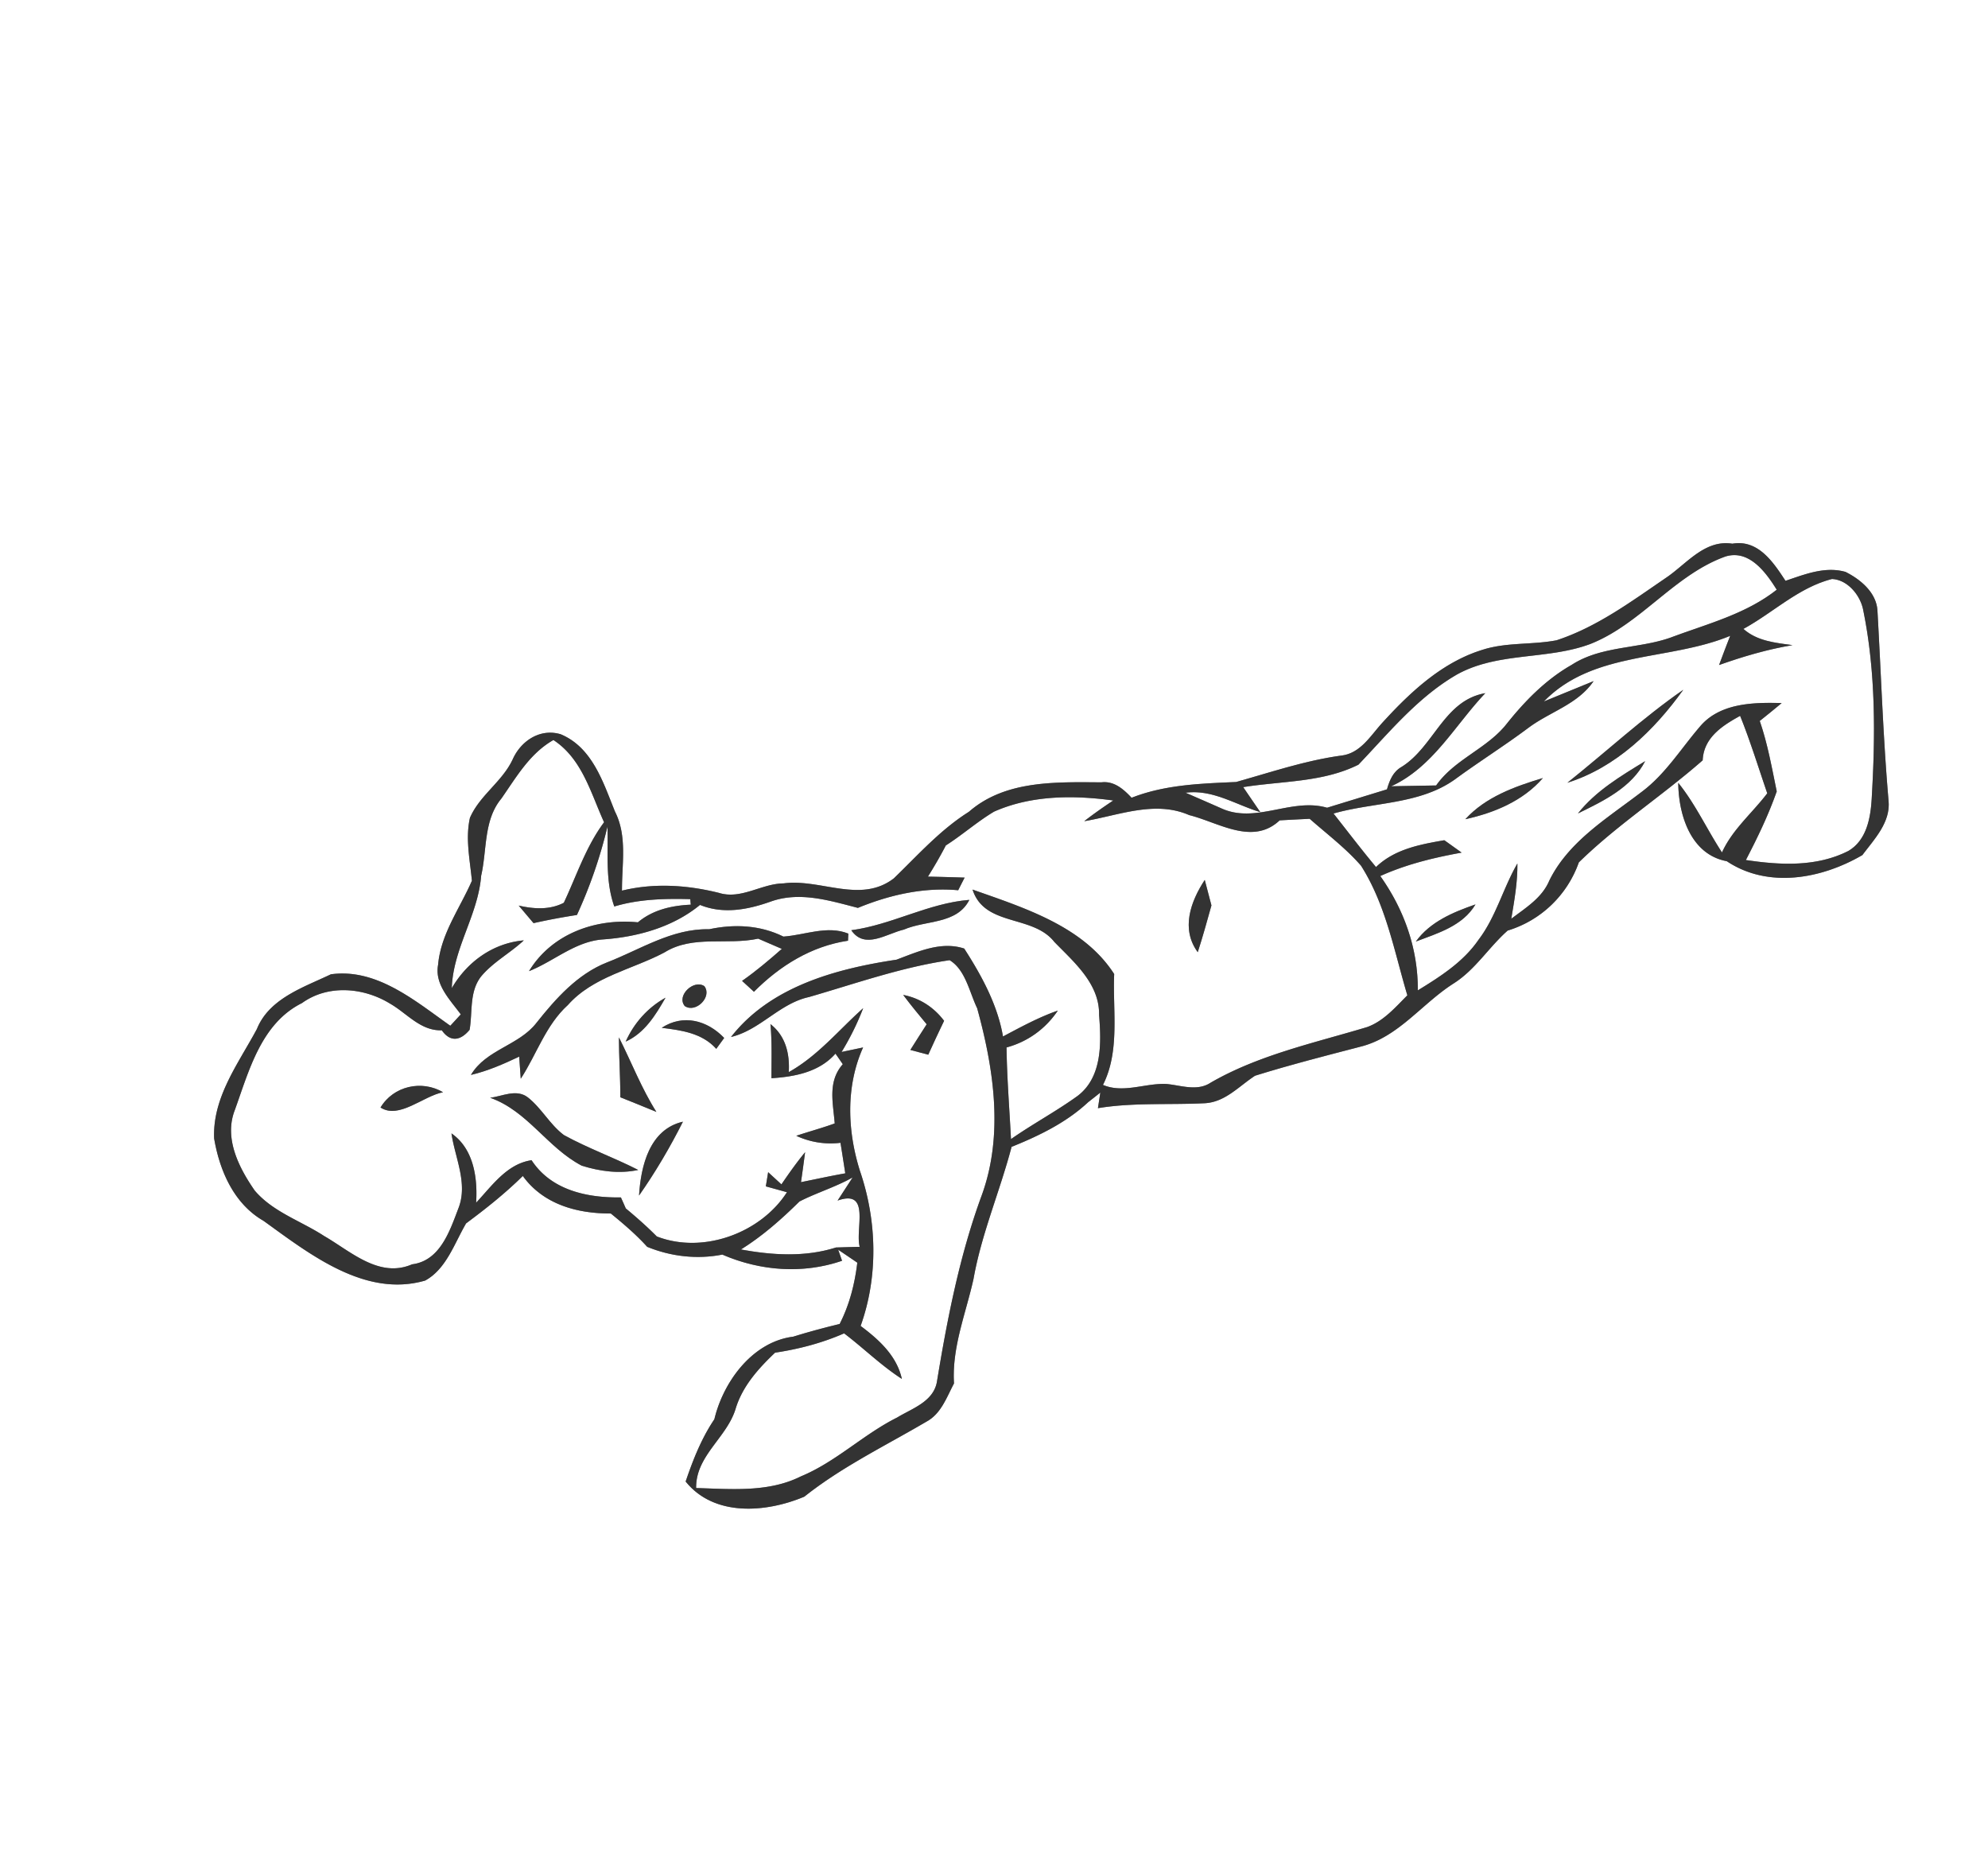 <svg width="241pt" height="300" viewBox="0 0 241 225" xmlns="http://www.w3.org/2000/svg"><rect x="0" y="0" width="241" height="225" fill="#808080" stroke="none"/><g fill="#FFF"><path d="M0 0h241v225H0V0m201.96 70.05c-4.2 2.87-8.38 5.97-13.26 7.57-2.96.57-6.07.22-8.97 1.15-4.89 1.5-8.74 5.11-12.12 8.81-1.45 1.58-2.67 3.76-5.03 4.02-4.36.6-8.52 2.02-12.73 3.2-4.28.19-8.62.32-12.67 1.91-.97-1.04-2.13-2.06-3.66-1.87-5.49-.03-11.65-.28-16.06 3.57-3.48 2.19-6.18 5.25-9.1 8.07-4.04 3.11-8.89.01-13.36.61-2.68.02-5.15 2-7.85 1.15-3.86-.96-7.86-1.22-11.75-.27-.02-3.2.67-6.61-.85-9.59-1.43-3.54-2.73-7.76-6.58-9.37-2.51-.75-4.84.82-5.83 3.07-1.26 2.69-3.99 4.33-5.17 7.06-.57 2.52 0 5.11.24 7.63-1.46 3.35-3.77 6.44-4.1 10.18-.45 2.4 1.46 4.26 2.75 6.02-.32.35-.95 1.04-1.27 1.38-4.25-3-8.91-7-14.47-6.24-3.33 1.59-7.48 2.92-8.98 6.64-2.24 4.18-5.39 8.27-5.18 13.27.67 3.92 2.4 7.92 5.99 9.98 5.58 4.02 12.3 9.35 19.59 7.24 2.56-1.39 3.55-4.52 4.96-6.93 2.4-1.78 4.75-3.65 6.88-5.75 2.5 3.46 6.59 4.56 10.67 4.55 1.55 1.26 3.07 2.56 4.41 4.04 2.89 1.18 6.05 1.54 9.11.94 4.59 1.99 9.75 2.38 14.51.75l-.47-1.34c.77.51 1.54 1.04 2.32 1.57-.31 2.58-.95 5.11-2.14 7.43-1.89.46-3.77.96-5.63 1.54-4.93.62-8.47 5.44-9.56 10.01-1.56 2.31-2.59 4.92-3.48 7.55 3.47 4.32 9.79 3.77 14.38 1.84 4.56-3.63 9.83-6.17 14.83-9.11 1.77-.96 2.43-2.95 3.32-4.62-.27-4.36 1.43-8.46 2.36-12.64.97-5.5 3.21-10.66 4.62-16.04 3.33-1.34 6.63-2.94 9.28-5.41.37-.29 1.11-.87 1.48-1.17l-.29 1.89c4.3-.71 8.65-.38 12.97-.6 2.47-.14 4.13-2.07 6.07-3.33 4.22-1.32 8.51-2.41 12.8-3.53 4.6-1.15 7.43-5.22 11.28-7.66 2.63-1.66 4.27-4.4 6.55-6.41 4.03-1.22 7.23-4.3 8.63-8.27 4.65-4.55 10.13-8.08 15.01-12.37.12-2.74 2.37-4.2 4.54-5.39 1.24 3.07 2.21 6.25 3.29 9.39-1.82 2.4-4.22 4.37-5.49 7.17-1.82-2.79-3.2-5.84-5.3-8.44.03 3.88 1.51 8.69 5.88 9.5 5.01 3.35 11.51 2.14 16.44-.74 1.46-1.95 3.45-3.98 3.17-6.63-.66-7.65-.9-15.32-1.34-22.98-.11-2.2-2.04-3.8-3.87-4.72-2.48-.71-4.95.3-7.28 1.08-1.47-2.25-3.31-5.04-6.44-4.5-3.37-.53-5.56 2.47-8.05 4.14m3.42 24.33c.26.26.26.26 0 0z"/><path d="M192.89 78.03c6.08-2.45 10.09-8.33 16.26-10.56 2.88-.9 4.91 1.89 6.24 4.02-3.79 2.99-8.51 4.16-12.94 5.83-3.89 1.35-8.34.97-11.89 3.26-3.08 1.75-5.59 4.28-7.79 7.02-2.37 3.13-6.4 4.38-8.67 7.62-1.82.03-3.64.06-5.45.1 5.06-2.32 7.72-7.4 11.41-11.29-5.03.88-6.2 6.48-10.15 8.94-1.03.58-1.46 1.64-1.77 2.72-2.42.75-4.84 1.48-7.26 2.23-4.34-1.26-8.69 2.03-12.9.04-1.06-.47-3.19-1.4-4.26-1.86 3.3-.43 6.06 1.45 9.06 2.35-.52-.76-1.56-2.27-2.07-3.03 4.66-.75 9.65-.56 13.97-2.72 3.71-3.89 7.21-8.2 11.94-10.93 5.01-2.78 11.02-1.73 16.27-3.74z"/><path d="M211.35 76.24c3.6-1.96 6.67-5.01 10.74-6.05 1.9.09 3.46 1.99 3.79 3.8 1.53 7.51 1.47 15.25 1.02 22.87-.14 2.34-.63 5.01-2.83 6.3-3.86 1.96-8.27 1.72-12.42 1.1 1.4-2.7 2.73-5.44 3.74-8.32-.59-2.87-1.1-5.76-2.06-8.54.89-.71 1.78-1.43 2.66-2.17-3.4-.09-7.42-.02-9.84 2.77-2.33 2.69-4.22 5.82-7.11 7.98-4.09 3.15-8.87 5.98-11.22 10.77-.88 2.11-2.88 3.31-4.61 4.63.37-2.22.77-4.44.74-6.7-1.74 3-2.59 6.47-4.72 9.26-1.84 2.68-4.63 4.45-7.35 6.12.03-5.04-1.65-9.77-4.55-13.86 3.14-1.42 6.48-2.23 9.86-2.84-.53-.38-1.57-1.13-2.1-1.5-2.96.51-6.02 1.08-8.28 3.25-1.77-2.12-3.44-4.32-5.15-6.49 4.89-1.4 10.42-1.07 14.71-4.13 2.91-2.14 5.98-4.06 8.88-6.23 2.61-1.97 6.02-2.86 7.94-5.69-1.51.62-4.52 1.85-6.03 2.47 5.99-6.17 15.16-4.88 22.59-7.96-.47 1.18-.91 2.36-1.35 3.54 2.9-1.03 5.86-1.9 8.9-2.41-2.1-.29-4.29-.49-5.95-1.97m-21.34 18.65c5.9-1.86 10.52-6.35 14.05-11.27-4.93 3.42-9.36 7.53-14.05 11.27m1.28 3.72c3.09-1.51 6.49-3.13 8.15-6.34-2.94 1.8-5.98 3.6-8.15 6.34m-13.65.7c3.51-.77 7-2.22 9.4-4.99-3.41 1.03-6.94 2.29-9.4 4.99m-6 14.83c2.66-1.01 5.68-1.89 7.23-4.5-2.7.94-5.5 2.1-7.23 4.5z"/><path d="M60.77 96.82c1.83-2.62 3.45-5.48 6.32-7.11 3.48 2.28 4.52 6.41 6.14 9.97-2.2 2.95-3.33 6.47-4.88 9.76-1.72.89-3.64.76-5.47.34l1.8 2.13c1.74-.39 3.5-.72 5.26-.99a57.72 57.72 0 003.7-10.71c.1 3.24-.28 6.57.83 9.68 2.99-.9 6.12-.97 9.21-.89l.06.67c-2.32.11-4.59.62-6.41 2.14-5.13-.51-10.44 1.38-13.2 5.92 3-1.19 5.56-3.57 8.88-3.84 4.22-.29 8.54-1.47 11.85-4.19 2.86 1.16 5.84.57 8.64-.43 3.49-1.22 7.09-.09 10.5.79 3.85-1.58 7.97-2.52 12.16-2.14.19-.38.58-1.15.78-1.53-1.49-.05-2.97-.09-4.45-.12.77-1.23 1.5-2.49 2.17-3.78 2.01-1.28 3.8-2.88 5.85-4.1 4.51-2 9.64-2.01 14.45-1.35-1.2.8-2.38 1.62-3.52 2.51 4.17-.7 8.56-2.55 12.72-.74 3.59.9 7.69 3.72 10.97.64 1.21-.07 2.42-.13 3.64-.19 2.11 1.86 4.37 3.56 6.22 5.68 3.03 4.76 4.03 10.39 5.62 15.72-1.46 1.46-2.88 3.13-4.88 3.85-6.41 1.93-13.1 3.36-18.95 6.73-1.63 1.09-3.58.34-5.34.17-2.56-.14-5.24 1.17-7.73.11 2.08-4.12 1.17-8.98 1.36-13.44-3.74-5.81-10.93-8.03-17.17-10.24 1.46 4.53 7.29 3.01 9.91 6.34 2.4 2.47 5.5 5.08 5.43 8.86.27 3.37.4 7.53-2.6 9.81-2.6 1.88-5.45 3.4-8.08 5.24-.19-3.71-.49-7.4-.54-11.11 2.58-.7 4.73-2.26 6.22-4.47-2.32.81-4.48 1.99-6.65 3.14-.66-3.86-2.61-7.41-4.7-10.66-2.82-.92-5.61.38-8.21 1.35-7.33 1.1-15.29 3.25-20.06 9.37 3.54-.85 5.87-4.06 9.44-4.84 5.64-1.63 11.23-3.62 17.06-4.47 1.92 1.16 2.39 3.85 3.34 5.83 2.02 7.35 3.23 15.35.54 22.71-2.68 7.3-4.17 14.97-5.43 22.63-.46 2.37-3 3.17-4.81 4.27-4.1 2.05-7.42 5.38-11.68 7.14-3.93 1.97-8.45 1.53-12.69 1.41-.06-3.92 3.73-6.1 4.79-9.62.83-2.73 2.75-4.86 4.78-6.79 2.87-.43 5.7-1.17 8.37-2.34 2.37 1.8 4.49 3.9 7 5.52-.62-2.81-2.79-4.77-5-6.42 2.16-6.02 1.98-12.78-.08-18.79-1.53-4.86-1.74-10.24.38-14.97-.65.14-1.96.41-2.61.55 1.03-1.69 1.91-3.46 2.62-5.31-2.96 2.64-5.49 5.78-9.02 7.75.13-2.25-.39-4.39-2.22-5.82.2 2.18.12 4.37.12 6.56 2.82-.18 5.79-.74 7.76-2.98.3.42.59.85.89 1.28-1.87 2.13-1.17 4.71-.98 7.18-1.53.56-3.11.98-4.66 1.5 1.69.78 3.51 1.07 5.36.85.15.93.44 2.78.58 3.7-1.8.32-3.58.71-5.37 1.07.18-1.21.34-2.42.5-3.63-1.03 1.25-1.96 2.57-2.87 3.9-.4-.37-1.21-1.11-1.61-1.48l-.28 1.72c.64.18 1.92.53 2.56.71-3.2 4.98-10.2 7.53-15.78 5.36-1.19-1.2-2.46-2.32-3.76-3.4-.14-.33-.44-1-.59-1.33-4.09.06-8.44-.86-10.83-4.51-2.99.44-4.8 3.11-6.72 5.15.19-3.02-.3-6.54-2.99-8.4.43 2.96 2 6.02.87 9.01-1.06 2.76-2.21 6.42-5.64 6.86-4 1.73-7.45-1.58-10.68-3.44-2.79-1.82-6.19-2.9-8.4-5.5-1.92-2.77-3.74-6.33-2.42-9.74 1.73-4.79 3.19-10.52 8.15-12.99 3.16-2.28 7.47-1.9 10.68.07 2.05 1.17 3.69 3.32 6.27 3.23 1.05 1.5 2.3 1.24 3.37-.06.37-2.16-.05-4.6 1.38-6.45 1.46-1.76 3.53-2.84 5.19-4.39-3.74.33-6.87 2.6-8.73 5.79.15-4.8 3.19-8.86 3.56-13.63.72-3.12.28-6.73 2.44-9.34m84.43 18.61c.61-1.88 1.13-3.77 1.66-5.67-.2-.77-.61-2.32-.81-3.09-1.73 2.64-2.91 5.96-.85 8.76m-42-2.66c1.63 2.38 4.25.42 6.38-.08 2.67-1.16 6.42-.62 7.93-3.6-4.98.4-9.38 3.02-14.31 3.68m-17.23-.12c-4.51-.1-8.33 2.45-12.38 4.02-3.58 1.41-6.21 4.38-8.55 7.32-2.13 2.76-6.12 3.23-7.95 6.32 2.04-.48 3.96-1.32 5.85-2.22.05.67.14 2.01.19 2.68 1.93-2.96 3.03-6.5 5.71-8.93 3.06-3.46 7.81-4.3 11.73-6.39 3.43-2.13 7.58-.84 11.34-1.66l2.87 1.24c-1.55 1.36-3.13 2.7-4.82 3.88l1.44 1.32c3.14-3.15 6.94-5.52 11.4-6.19l.04-.86c-2.55-1.03-5.27.18-7.87.36-2.83-1.4-5.96-1.54-9-.89m-2.96 9.31c1.33.9 3.36-1.11 2.38-2.41-1.28-.86-3.42 1.14-2.38 2.41m-7.16 4.31c2.3-1.04 3.63-3.22 4.83-5.32-2.16 1.2-3.82 3.07-4.83 5.32m33.64-5.66c.91 1.22 1.88 2.39 2.85 3.56-.66 1.03-1.33 2.07-1.98 3.11.54.15 1.62.43 2.17.58.63-1.38 1.26-2.75 1.92-4.11-1.23-1.63-2.93-2.75-4.96-3.14m-29.27 3.99c2.4.3 4.89.63 6.61 2.55l.96-1.32c-2.04-2.14-4.98-2.93-7.57-1.23m-5.19 1.16c0 2.42.18 4.84.17 7.26 1.46.57 2.91 1.18 4.37 1.77-1.81-2.86-3.02-6.02-4.54-9.03m-28.9 8.5c2.24 1.46 5.19-1.4 7.58-1.85-2.59-1.52-6.01-.76-7.58 1.85m13.29-1.18c4.53 1.59 6.94 6.06 11.1 8.23 2.21.69 4.57 1.01 6.85.52-2.96-1.51-6.1-2.63-9.01-4.23-1.71-1.28-2.71-3.27-4.39-4.58-1.38-1.04-3.07-.12-4.55.06m18.05 11.85c1.99-2.84 3.76-5.85 5.32-8.95-4.05.93-5.1 5.36-5.32 8.95z"/><path d="M96.92 145.65c2.09-1.07 4.38-1.75 6.44-2.91-.45.7-1.36 2.1-1.82 2.8 4.07-1.43 2.1 3.49 2.68 5.61-.96.02-1.92.05-2.88.08-3.74 1.19-7.71.94-11.52.24 2.62-1.63 4.91-3.66 7.1-5.82z"/></g><g fill="#333"><path d="M201.96 70.05c2.49-1.67 4.68-4.67 8.05-4.14 3.13-.54 4.97 2.25 6.44 4.5 2.33-.78 4.8-1.79 7.28-1.08 1.83.92 3.76 2.52 3.87 4.72.44 7.66.68 15.33 1.34 22.98.28 2.65-1.71 4.68-3.17 6.63-4.93 2.88-11.43 4.09-16.44.74-4.37-.81-5.85-5.62-5.88-9.5 2.1 2.6 3.48 5.65 5.3 8.44 1.27-2.8 3.67-4.77 5.49-7.17-1.08-3.14-2.05-6.32-3.29-9.39-2.17 1.19-4.42 2.65-4.54 5.39-4.88 4.29-10.36 7.82-15.01 12.37-1.4 3.97-4.6 7.05-8.63 8.27-2.28 2.01-3.92 4.75-6.55 6.41-3.85 2.44-6.68 6.51-11.28 7.66-4.29 1.12-8.58 2.21-12.8 3.53-1.94 1.26-3.6 3.19-6.07 3.33-4.32.22-8.67-.11-12.97.6l.29-1.89c-.37.3-1.11.88-1.48 1.17-2.65 2.47-5.95 4.07-9.28 5.41-1.41 5.38-3.65 10.54-4.62 16.04-.93 4.18-2.63 8.28-2.36 12.64-.89 1.67-1.55 3.66-3.32 4.62-5 2.94-10.27 5.48-14.83 9.11-4.59 1.93-10.91 2.48-14.38-1.84.89-2.63 1.92-5.24 3.48-7.55 1.09-4.57 4.63-9.39 9.56-10.01 1.86-.58 3.74-1.08 5.63-1.54 1.19-2.32 1.83-4.85 2.14-7.43-.78-.53-1.55-1.06-2.32-1.57l.47 1.34c-4.76 1.63-9.92 1.24-14.51-.75-3.06.6-6.22.24-9.11-.94-1.34-1.48-2.86-2.78-4.41-4.04-4.08.01-8.17-1.09-10.67-4.55-2.13 2.1-4.48 3.97-6.88 5.75-1.41 2.41-2.4 5.54-4.96 6.93-7.29 2.11-14.01-3.22-19.59-7.24-3.59-2.06-5.32-6.06-5.99-9.98-.21-5 2.94-9.09 5.18-13.27 1.5-3.72 5.65-5.05 8.98-6.64 5.56-.76 10.22 3.24 14.47 6.24.32-.34.95-1.03 1.27-1.38-1.29-1.76-3.2-3.62-2.75-6.02.33-3.74 2.64-6.83 4.1-10.18-.24-2.52-.81-5.11-.24-7.63 1.18-2.73 3.91-4.37 5.17-7.06.99-2.25 3.32-3.82 5.83-3.07 3.85 1.61 5.15 5.83 6.58 9.37 1.52 2.98.83 6.39.85 9.59 3.89-.95 7.89-.69 11.75.27 2.7.85 5.17-1.13 7.85-1.15 4.47-.6 9.32 2.5 13.36-.61 2.92-2.82 5.62-5.88 9.1-8.07 4.41-3.85 10.57-3.6 16.06-3.57 1.53-.19 2.69.83 3.66 1.87 4.05-1.59 8.39-1.72 12.67-1.91 4.21-1.18 8.37-2.6 12.73-3.2 2.36-.26 3.58-2.44 5.03-4.02 3.38-3.7 7.23-7.31 12.12-8.81 2.9-.93 6.01-.58 8.97-1.15 4.88-1.6 9.06-4.7 13.26-7.57m-9.07 7.98c-5.25 2.01-11.26.96-16.27 3.74-4.73 2.73-8.23 7.04-11.94 10.93-4.32 2.16-9.31 1.97-13.97 2.72.51.76 1.55 2.27 2.07 3.03-3-.9-5.76-2.78-9.06-2.35 1.07.46 3.2 1.39 4.26 1.86 4.21 1.99 8.56-1.3 12.9-.04 2.42-.75 4.84-1.48 7.26-2.23.31-1.08.74-2.14 1.77-2.72 3.95-2.46 5.12-8.06 10.15-8.94-3.69 3.89-6.35 8.97-11.41 11.29 1.81-.04 3.63-.07 5.45-.1 2.27-3.24 6.3-4.49 8.67-7.62 2.2-2.74 4.71-5.27 7.79-7.02 3.55-2.29 8-1.91 11.89-3.26 4.43-1.67 9.15-2.84 12.94-5.83-1.33-2.13-3.36-4.92-6.24-4.02-6.17 2.23-10.18 8.11-16.26 10.56m18.46-1.79c1.66 1.48 3.85 1.68 5.95 1.97-3.04.51-6 1.38-8.9 2.41.44-1.18.88-2.36 1.35-3.54-7.43 3.08-16.6 1.79-22.59 7.96 1.51-.62 4.52-1.85 6.03-2.47-1.92 2.83-5.33 3.72-7.94 5.69-2.9 2.17-5.97 4.09-8.88 6.23-4.29 3.06-9.82 2.73-14.71 4.13 1.71 2.17 3.38 4.37 5.15 6.49 2.26-2.17 5.32-2.74 8.28-3.25.53.37 1.57 1.12 2.1 1.5-3.38.61-6.72 1.42-9.86 2.84 2.9 4.09 4.58 8.82 4.55 13.86 2.72-1.67 5.51-3.44 7.35-6.12 2.13-2.79 2.98-6.26 4.72-9.26.03 2.26-.37 4.48-.74 6.7 1.73-1.32 3.73-2.52 4.61-4.63 2.35-4.79 7.13-7.62 11.22-10.77 2.89-2.16 4.78-5.29 7.11-7.98 2.42-2.79 6.44-2.86 9.84-2.77-.88.74-1.77 1.46-2.66 2.17.96 2.78 1.47 5.67 2.06 8.54-1.01 2.88-2.34 5.62-3.74 8.32 4.15.62 8.56.86 12.42-1.1 2.2-1.29 2.69-3.96 2.83-6.3.45-7.62.51-15.36-1.02-22.87-.33-1.81-1.89-3.71-3.79-3.8-4.07 1.04-7.14 4.09-10.74 6.05M60.77 96.82c-2.16 2.61-1.72 6.22-2.44 9.34-.37 4.77-3.41 8.83-3.56 13.63 1.86-3.19 4.99-5.46 8.73-5.79-1.66 1.55-3.73 2.63-5.19 4.39-1.43 1.85-1.01 4.29-1.38 6.45-1.07 1.3-2.32 1.56-3.37.06-2.58.09-4.22-2.06-6.27-3.23-3.21-1.97-7.52-2.35-10.68-.07-4.96 2.47-6.42 8.2-8.15 12.99-1.32 3.41.5 6.97 2.42 9.74 2.21 2.6 5.61 3.68 8.4 5.5 3.23 1.86 6.68 5.17 10.68 3.44 3.43-.44 4.58-4.1 5.64-6.86 1.13-2.99-.44-6.05-.87-9.01 2.69 1.86 3.18 5.38 2.99 8.4 1.92-2.04 3.73-4.71 6.72-5.15 2.39 3.65 6.74 4.57 10.83 4.51.15.33.45 1 .59 1.33 1.3 1.08 2.57 2.2 3.76 3.4 5.58 2.17 12.58-.38 15.78-5.36-.64-.18-1.92-.53-2.56-.71l.28-1.72c.4.37 1.21 1.11 1.61 1.48.91-1.33 1.84-2.65 2.87-3.9-.16 1.21-.32 2.42-.5 3.63 1.79-.36 3.57-.75 5.37-1.07-.14-.92-.43-2.77-.58-3.7-1.85.22-3.67-.07-5.36-.85 1.55-.52 3.13-.94 4.66-1.5-.19-2.47-.89-5.05.98-7.18-.3-.43-.59-.86-.89-1.28-1.97 2.24-4.94 2.8-7.76 2.98 0-2.19.08-4.38-.12-6.56 1.83 1.43 2.35 3.57 2.22 5.82 3.53-1.97 6.06-5.11 9.02-7.75-.71 1.85-1.59 3.62-2.62 5.31.65-.14 1.96-.41 2.61-.55-2.12 4.73-1.91 10.11-.38 14.97 2.06 6.01 2.24 12.77.08 18.79 2.21 1.65 4.38 3.61 5 6.42-2.51-1.62-4.63-3.72-7-5.52-2.67 1.17-5.5 1.91-8.37 2.34-2.03 1.93-3.95 4.06-4.78 6.79-1.06 3.52-4.85 5.7-4.79 9.62 4.24.12 8.76.56 12.69-1.41 4.26-1.76 7.58-5.09 11.68-7.14 1.81-1.1 4.35-1.9 4.81-4.27 1.26-7.66 2.75-15.33 5.43-22.63 2.69-7.36 1.48-15.36-.54-22.71-.95-1.98-1.42-4.67-3.34-5.83-5.83.85-11.42 2.84-17.06 4.47-3.57.78-5.9 3.99-9.44 4.84 4.77-6.12 12.73-8.27 20.06-9.37 2.6-.97 5.39-2.27 8.21-1.35 2.09 3.25 4.04 6.8 4.7 10.66 2.17-1.15 4.33-2.33 6.65-3.14-1.49 2.21-3.64 3.77-6.22 4.47.05 3.71.35 7.4.54 11.11 2.63-1.84 5.48-3.36 8.08-5.24 3-2.28 2.87-6.44 2.6-9.81.07-3.78-3.03-6.39-5.43-8.86-2.62-3.33-8.45-1.81-9.91-6.34 6.24 2.21 13.43 4.43 17.17 10.24-.19 4.46.72 9.32-1.36 13.44 2.49 1.06 5.17-.25 7.73-.11 1.76.17 3.71.92 5.34-.17 5.85-3.37 12.54-4.8 18.95-6.73 2-.72 3.42-2.39 4.88-3.85-1.59-5.33-2.59-10.96-5.62-15.72-1.85-2.12-4.11-3.82-6.22-5.68-1.22.06-2.43.12-3.64.19-3.28 3.08-7.38.26-10.97-.64-4.16-1.81-8.55.04-12.72.74 1.14-.89 2.32-1.71 3.52-2.51-4.81-.66-9.94-.65-14.45 1.35-2.05 1.22-3.84 2.82-5.85 4.1-.67 1.29-1.4 2.55-2.17 3.78 1.48.03 2.96.07 4.45.12-.2.38-.59 1.15-.78 1.53-4.19-.38-8.31.56-12.16 2.14-3.41-.88-7.01-2.01-10.5-.79-2.8 1-5.78 1.59-8.64.43-3.31 2.72-7.63 3.9-11.85 4.19-3.32.27-5.88 2.65-8.88 3.84 2.76-4.54 8.07-6.43 13.2-5.92 1.82-1.52 4.09-2.03 6.41-2.14l-.06-.67c-3.09-.08-6.22-.01-9.21.89-1.11-3.11-.73-6.44-.83-9.68a57.72 57.72 0 01-3.7 10.71c-1.76.27-3.52.6-5.26.99l-1.8-2.13c1.83.42 3.75.55 5.47-.34 1.55-3.29 2.68-6.81 4.88-9.76-1.62-3.56-2.66-7.69-6.14-9.97-2.87 1.63-4.49 4.49-6.32 7.11m36.15 48.83c-2.19 2.16-4.48 4.19-7.1 5.82 3.81.7 7.78.95 11.52-.24.96-.03 1.92-.06 2.88-.08-.58-2.12 1.39-7.04-2.68-5.61.46-.7 1.37-2.1 1.82-2.8-2.06 1.16-4.35 1.84-6.44 2.91z"/><path d="M190.01 94.89c4.69-3.74 9.12-7.85 14.05-11.27-3.53 4.92-8.15 9.41-14.05 11.27zM191.29 98.61c2.17-2.74 5.21-4.54 8.15-6.34-1.66 3.21-5.06 4.83-8.15 6.34zM177.64 99.31c2.46-2.7 5.99-3.96 9.4-4.99-2.4 2.77-5.89 4.22-9.4 4.99zM205.38 94.38c.26.26.26.26 0 0zM145.2 115.43c-2.06-2.8-.88-6.12.85-8.76.2.77.61 2.32.81 3.09-.53 1.9-1.05 3.79-1.66 5.67zM103.2 112.77c4.93-.66 9.33-3.28 14.31-3.68-1.51 2.98-5.26 2.44-7.93 3.6-2.13.5-4.75 2.46-6.38.08zM171.64 114.14c1.73-2.4 4.53-3.56 7.23-4.5-1.55 2.61-4.57 3.49-7.23 4.5zM85.97 112.65c3.04-.65 6.17-.51 9 .89 2.6-.18 5.32-1.39 7.87-.36l-.04.86c-4.46.67-8.26 3.04-11.4 6.19l-1.44-1.32c1.69-1.18 3.27-2.52 4.82-3.88l-2.87-1.24c-3.76.82-7.91-.47-11.34 1.66-3.92 2.09-8.67 2.93-11.73 6.39-2.68 2.43-3.78 5.97-5.71 8.93-.05-.67-.14-2.01-.19-2.68-1.89.9-3.81 1.74-5.85 2.22 1.83-3.09 5.82-3.56 7.95-6.32 2.34-2.94 4.97-5.91 8.55-7.32 4.05-1.57 7.87-4.12 12.38-4.02z"/><path d="M83.01 121.96c-1.04-1.27 1.1-3.27 2.38-2.41.98 1.3-1.05 3.31-2.38 2.41zM75.85 126.27c1.01-2.25 2.67-4.12 4.83-5.32-1.2 2.1-2.53 4.28-4.83 5.32zM109.49 120.61c2.03.39 3.73 1.51 4.96 3.14-.66 1.36-1.29 2.73-1.92 4.11-.55-.15-1.63-.43-2.17-.58.65-1.04 1.32-2.08 1.98-3.11-.97-1.17-1.94-2.34-2.85-3.56zM80.22 124.6c2.59-1.7 5.53-.91 7.57 1.23l-.96 1.32c-1.72-1.92-4.21-2.25-6.61-2.55zM75.03 125.76c1.52 3.01 2.73 6.17 4.54 9.03-1.46-.59-2.91-1.2-4.37-1.77.01-2.42-.17-4.84-.17-7.26zM46.13 134.26c1.57-2.61 4.99-3.37 7.58-1.85-2.39.45-5.34 3.31-7.58 1.85zM59.42 133.08c1.48-.18 3.17-1.1 4.55-.06 1.68 1.31 2.68 3.3 4.39 4.58 2.91 1.6 6.05 2.72 9.01 4.23-2.28.49-4.64.17-6.85-.52-4.16-2.17-6.57-6.64-11.1-8.23zM77.47 144.93c.22-3.59 1.27-8.02 5.32-8.95-1.56 3.1-3.33 6.11-5.32 8.95z"/></g></svg>